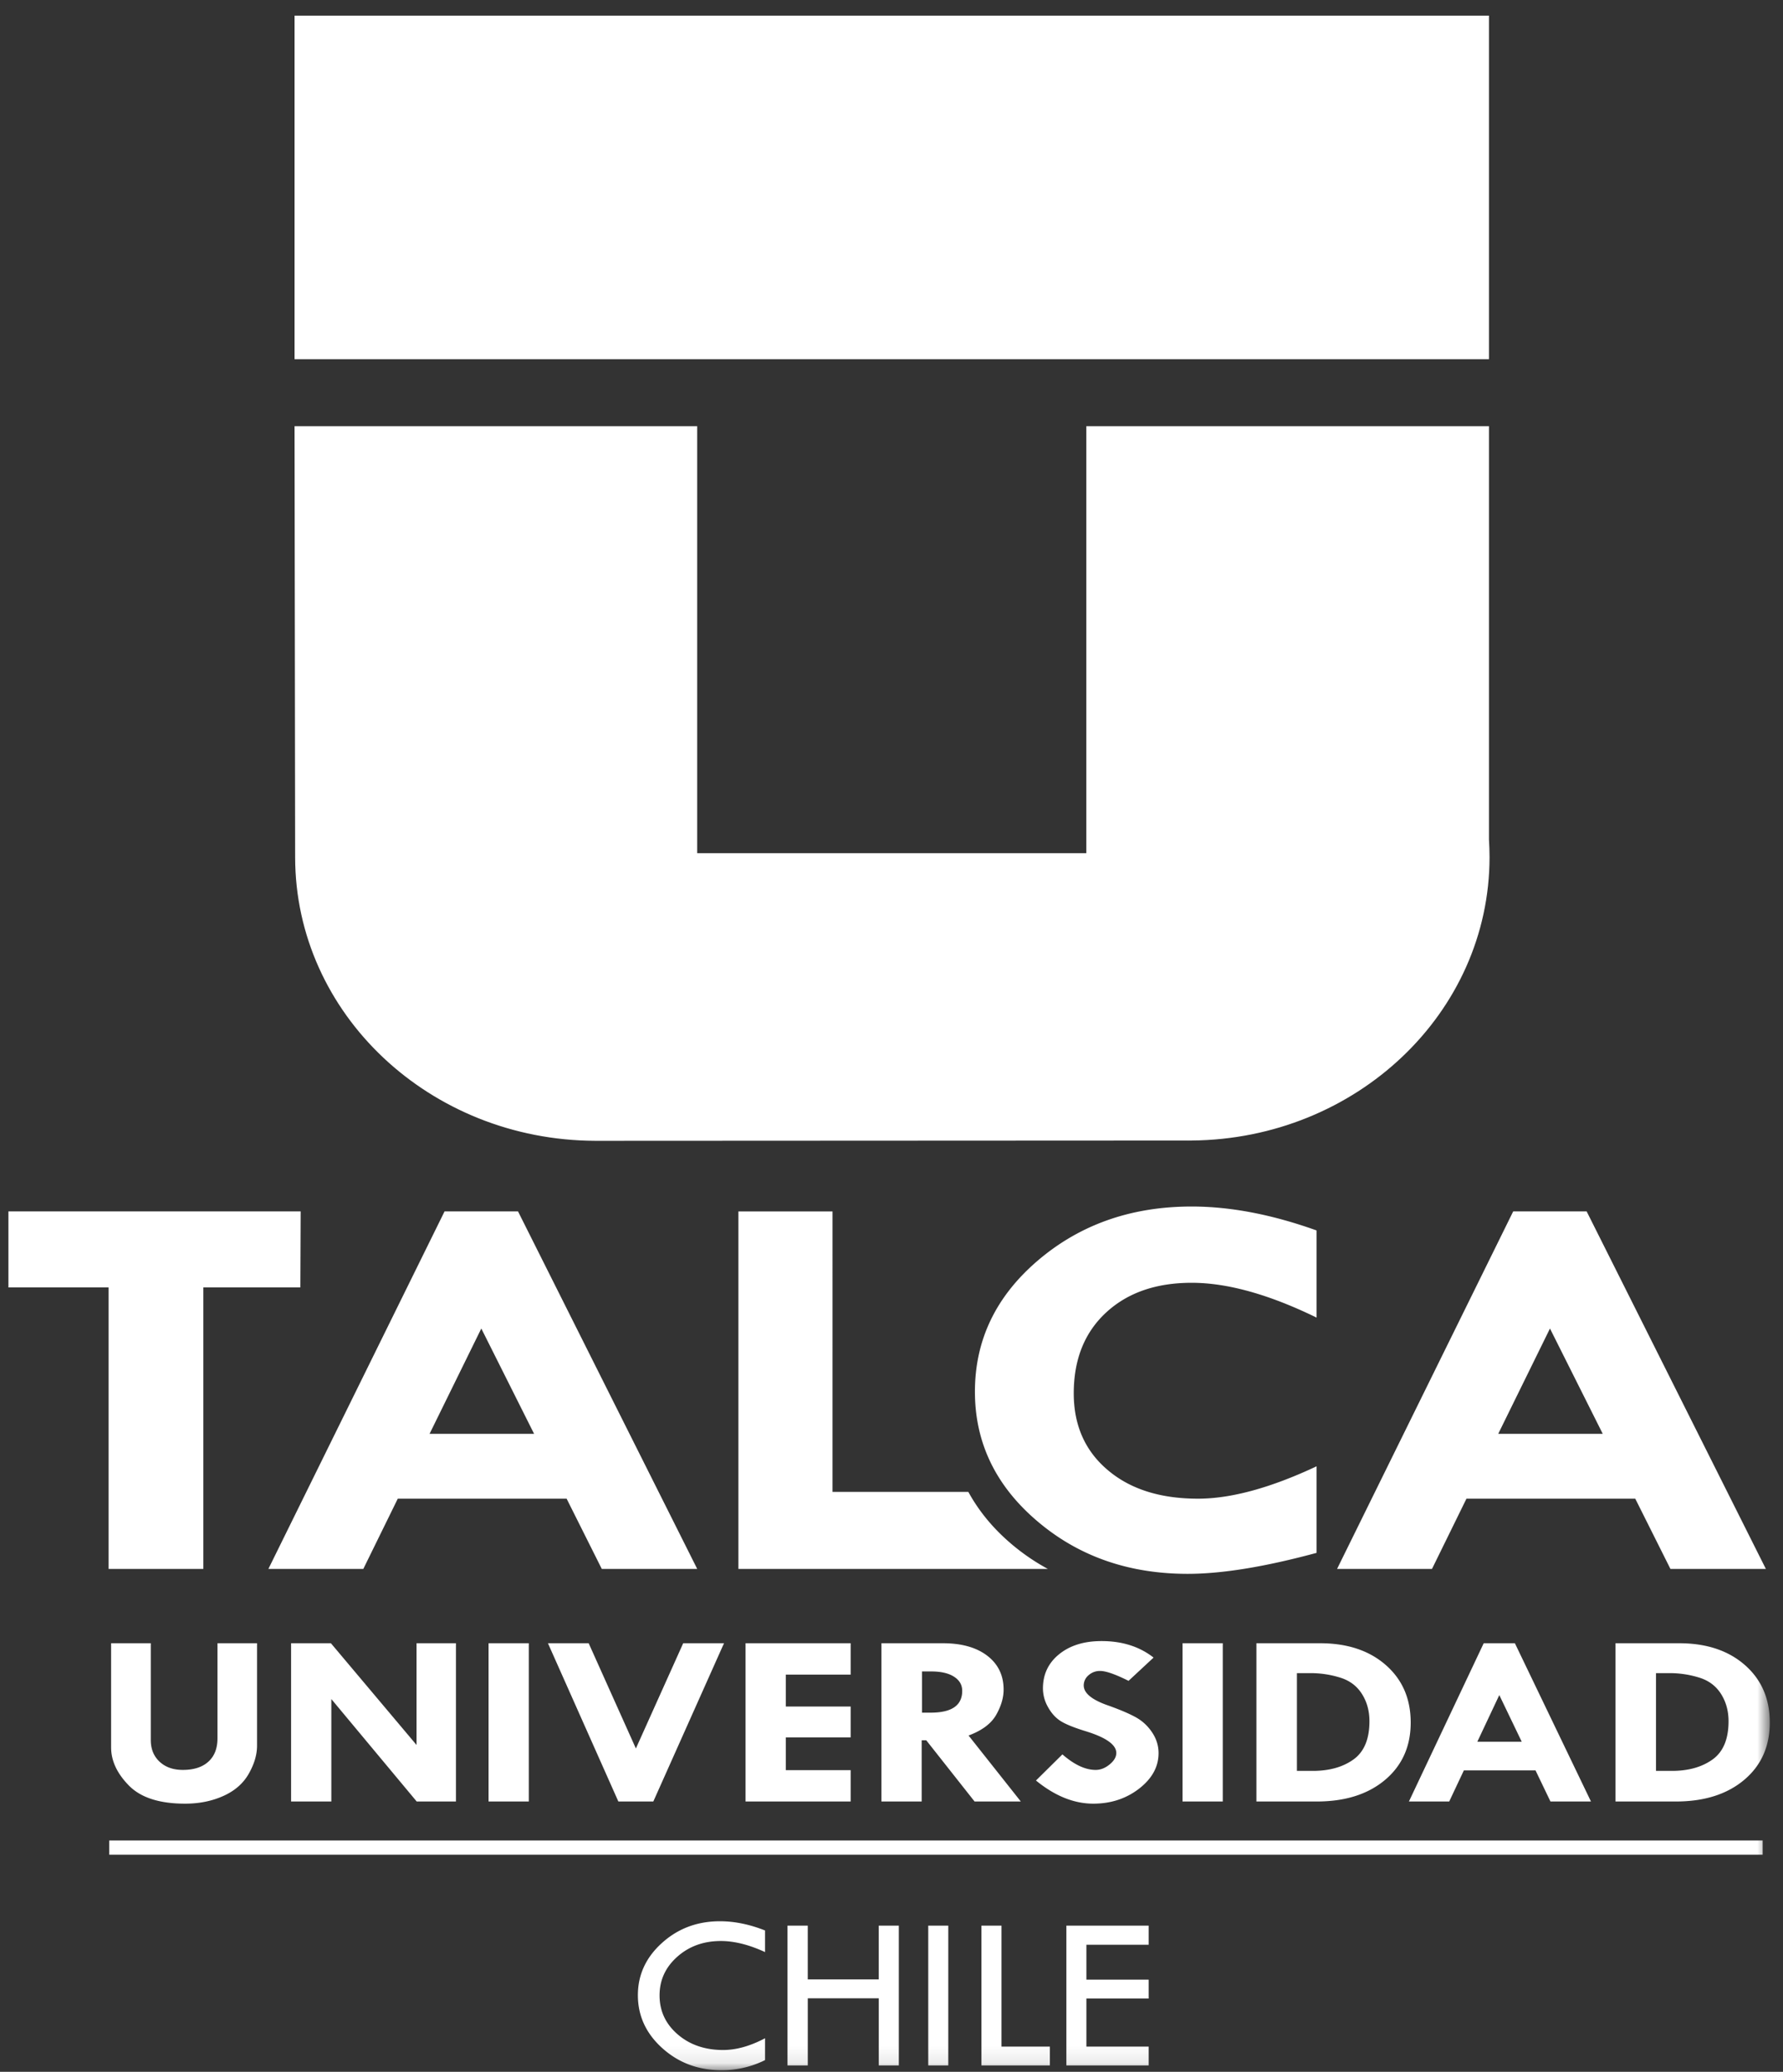 <svg xmlns="http://www.w3.org/2000/svg" width="105" height="122" fill="none" viewBox="0 0 105 122">
  <rect x="0" y="0" width="105" height="122" fill="#333333" stroke="none"/>
  <path fill="#fff" fill-rule="evenodd" d="M70.182 66.91l-35.13.017c-9.618-.035-17.41-7.376-17.421-16.437l-.035-25.144h23.211V50.49h23.416V25.346h23.211v24.082c.02.345.034.694.034 1.046 0 9.024-7.724 16.35-17.286 16.436zM17.596 20.9h69.838V1.172H17.596v19.727z" clip-rule="evenodd"/>
  <path stroke="#fff" stroke-width=".5" d="M70.182 66.91l-35.13.017c-9.618-.035-17.41-7.376-17.421-16.437l-.035-25.144h23.211V50.49h23.416V25.346h23.211v24.082c.02.345.034.694.034 1.046 0 9.024-7.724 16.35-17.286 16.436zM17.596 20.9h69.838V1.172H17.596v19.727z" clip-rule="evenodd"/>
  <path fill="#fff" fill-rule="evenodd" d="M28.344 78.23l-3.047 6.202h6.156l-3.109-6.202zm-2.166-6.896h4.328l10.552 21.051h-5.62l-2.07-4.135h-9.943l-2.029 4.135h-5.59l10.373-21.05zM77.534 72.456v5.131c-2.802-1.366-5.254-2.05-7.357-2.05-2.104 0-3.788.588-5.053 1.764-1.261 1.174-1.891 2.756-1.891 4.745 0 1.879.664 3.385 1.992 4.51 1.327 1.132 3.102 1.694 5.325 1.694 1.946 0 4.275-.635 6.984-1.907v5.097c-3.039.823-5.568 1.236-7.595 1.236-3.483 0-6.444-1.04-8.875-3.12-2.434-2.077-3.651-4.614-3.651-7.606 0-3.05 1.24-5.624 3.719-7.736 2.481-2.111 5.492-3.168 9.045-3.168 2.289 0 4.74.472 7.357 1.41zM91.277 78.23l-3.047 6.202h6.155l-3.108-6.202zm-2.167-6.896h4.327l10.553 21.051h-5.62L96.3 88.25h-9.941l-2.029 4.135h-5.59l10.371-21.05zM59.529 90.889c-1.08-.92-1.903-1.94-2.505-3.04h-7.997V71.335h-5.543v21.051h18.223a12.54 12.54 0 01-2.178-1.496zM17.706 71.334H.496v4.476h5.899v16.575h5.58V75.81h5.713l.018-4.476zM6.543 96.763H8.88v5.699c0 .53.173.955.519 1.277.346.322.802.482 1.366.482.647 0 1.15-.161 1.507-.486.357-.323.535-.78.535-1.372v-5.6h2.33v6.032c0 .53-.163 1.079-.487 1.65-.323.571-.822 1.007-1.495 1.309-.673.304-1.425.455-2.257.455-1.507 0-2.61-.356-3.308-1.068-.699-.712-1.047-1.461-1.047-2.246v-6.132zM24.53 96.763h2.32v9.319h-2.31l-5.028-6.033v6.033h-2.37v-9.32h2.344l5.043 5.99v-5.99z" clip-rule="evenodd"/>
  <mask id="a" width="105" height="121" x="0" y="1" maskUnits="userSpaceOnUse">
    <path fill="#fff" d="M.495 121.904h103.727V1.091H.495v120.813z"/>
  </mask>
  <g mask="url(#a)">
    <path fill="#fff" fill-rule="evenodd" d="M28.771 106.081h2.37v-9.319h-2.37v9.319zM32.268 96.763h2.399l2.78 6.196 2.786-6.196h2.403l-4.163 9.319h-2.058l-4.147-9.32zM43.905 96.763h6.19v1.846h-3.82v1.88h3.82v1.817h-3.82v1.93h3.82v1.846h-6.19v-9.32zM54.295 98.423v2.427h.512c1.24 0 1.857-.427 1.857-1.284 0-.35-.161-.629-.484-.834-.32-.206-.769-.309-1.34-.309h-.545zm-2.388-1.66h3.623c1.1 0 1.972.246 2.612.737.64.492.96 1.157.96 1.994 0 .477-.147.974-.44 1.49-.295.515-.835.919-1.624 1.212l3.077 3.885h-2.723l-2.846-3.605h-.269v3.605h-2.37v-9.318zM67.933 97.607l-1.474 1.37c-.776-.388-1.335-.583-1.674-.583a.99.99 0 00-.68.253.775.775 0 00-.284.6c0 .459.49.857 1.475 1.193.719.259 1.264.495 1.632.705.369.212.678.503.925.876.249.374.374.78.374 1.214 0 .8-.382 1.496-1.143 2.088-.763.59-1.663.886-2.701.886-1.138 0-2.264-.455-3.375-1.363l1.557-1.539c.698.61 1.35.915 1.96.915.285 0 .558-.108.82-.322.262-.214.393-.439.393-.676 0-.486-.606-.915-1.817-1.286-.692-.214-1.183-.414-1.473-.602-.29-.186-.534-.458-.732-.815a2.224 2.224 0 01-.298-1.097c0-.828.318-1.5.955-2.016.637-.515 1.467-.773 2.496-.773 1.217 0 2.237.324 3.064.972zM69.638 106.081h2.37v-9.319h-2.37v9.319zM76.375 98.523v5.756h.939c.97 0 1.769-.225 2.394-.674.625-.45.938-1.2.938-2.25 0-.611-.15-1.152-.452-1.622-.302-.47-.738-.79-1.31-.958a5.833 5.833 0 00-1.638-.252h-.871zm-2.387-1.76h3.752c1.603 0 2.893.429 3.87 1.284.976.857 1.465 1.984 1.465 3.386 0 1.405-.504 2.531-1.511 3.378-1.008.847-2.35 1.271-4.025 1.271h-3.55v-9.32zM88.293 99.815L87 102.56h2.613l-1.32-2.746zm-.917-3.052h1.835l4.48 9.319h-2.385l-.88-1.832h-4.22l-.863 1.832H82.97l4.405-9.32zM97.521 98.523v5.756h.94c.97 0 1.768-.225 2.394-.674.625-.45.938-1.2.938-2.25 0-.611-.151-1.152-.452-1.622-.302-.47-.739-.79-1.311-.958a5.834 5.834 0 00-1.638-.252h-.87zm-2.386-1.76h3.752c1.603 0 2.893.429 3.869 1.284.977.857 1.466 1.984 1.466 3.386 0 1.405-.504 2.531-1.511 3.378-1.008.847-2.35 1.271-4.025 1.271h-3.55v-9.32zM45.053 113.676v1.273c-.942-.435-1.81-.652-2.601-.652-1.016 0-1.872.309-2.567.926-.696.618-1.044 1.376-1.044 2.276 0 .917.356 1.682 1.068 2.296.71.612 1.602.919 2.674.919.777 0 1.6-.231 2.47-.691v1.287a5.684 5.684 0 01-2.573.594c-1.355 0-2.513-.431-3.474-1.295-.961-.863-1.441-1.905-1.441-3.123 0-1.197.472-2.222 1.417-3.074.945-.853 2.083-1.279 3.415-1.279.855 0 1.742.181 2.657.543zM46.375 113.391h1.194v3.168h4.18v-3.168h1.182v8.235H51.75v-3.955h-4.18v3.955h-1.195v-8.235zM54.663 121.626h1.181v-8.235h-1.18v8.235zM57.797 113.391h1.181v7.123h2.849v1.112h-4.03v-8.235zM62.798 113.391h4.846v1.125h-3.666v2.056h3.666v1.111h-3.666v2.831h3.666v1.112h-4.846v-8.235zM6.434 109.214h97.368v-.836H6.434v.836z" clip-rule="evenodd"/>
  </g>
</svg>
